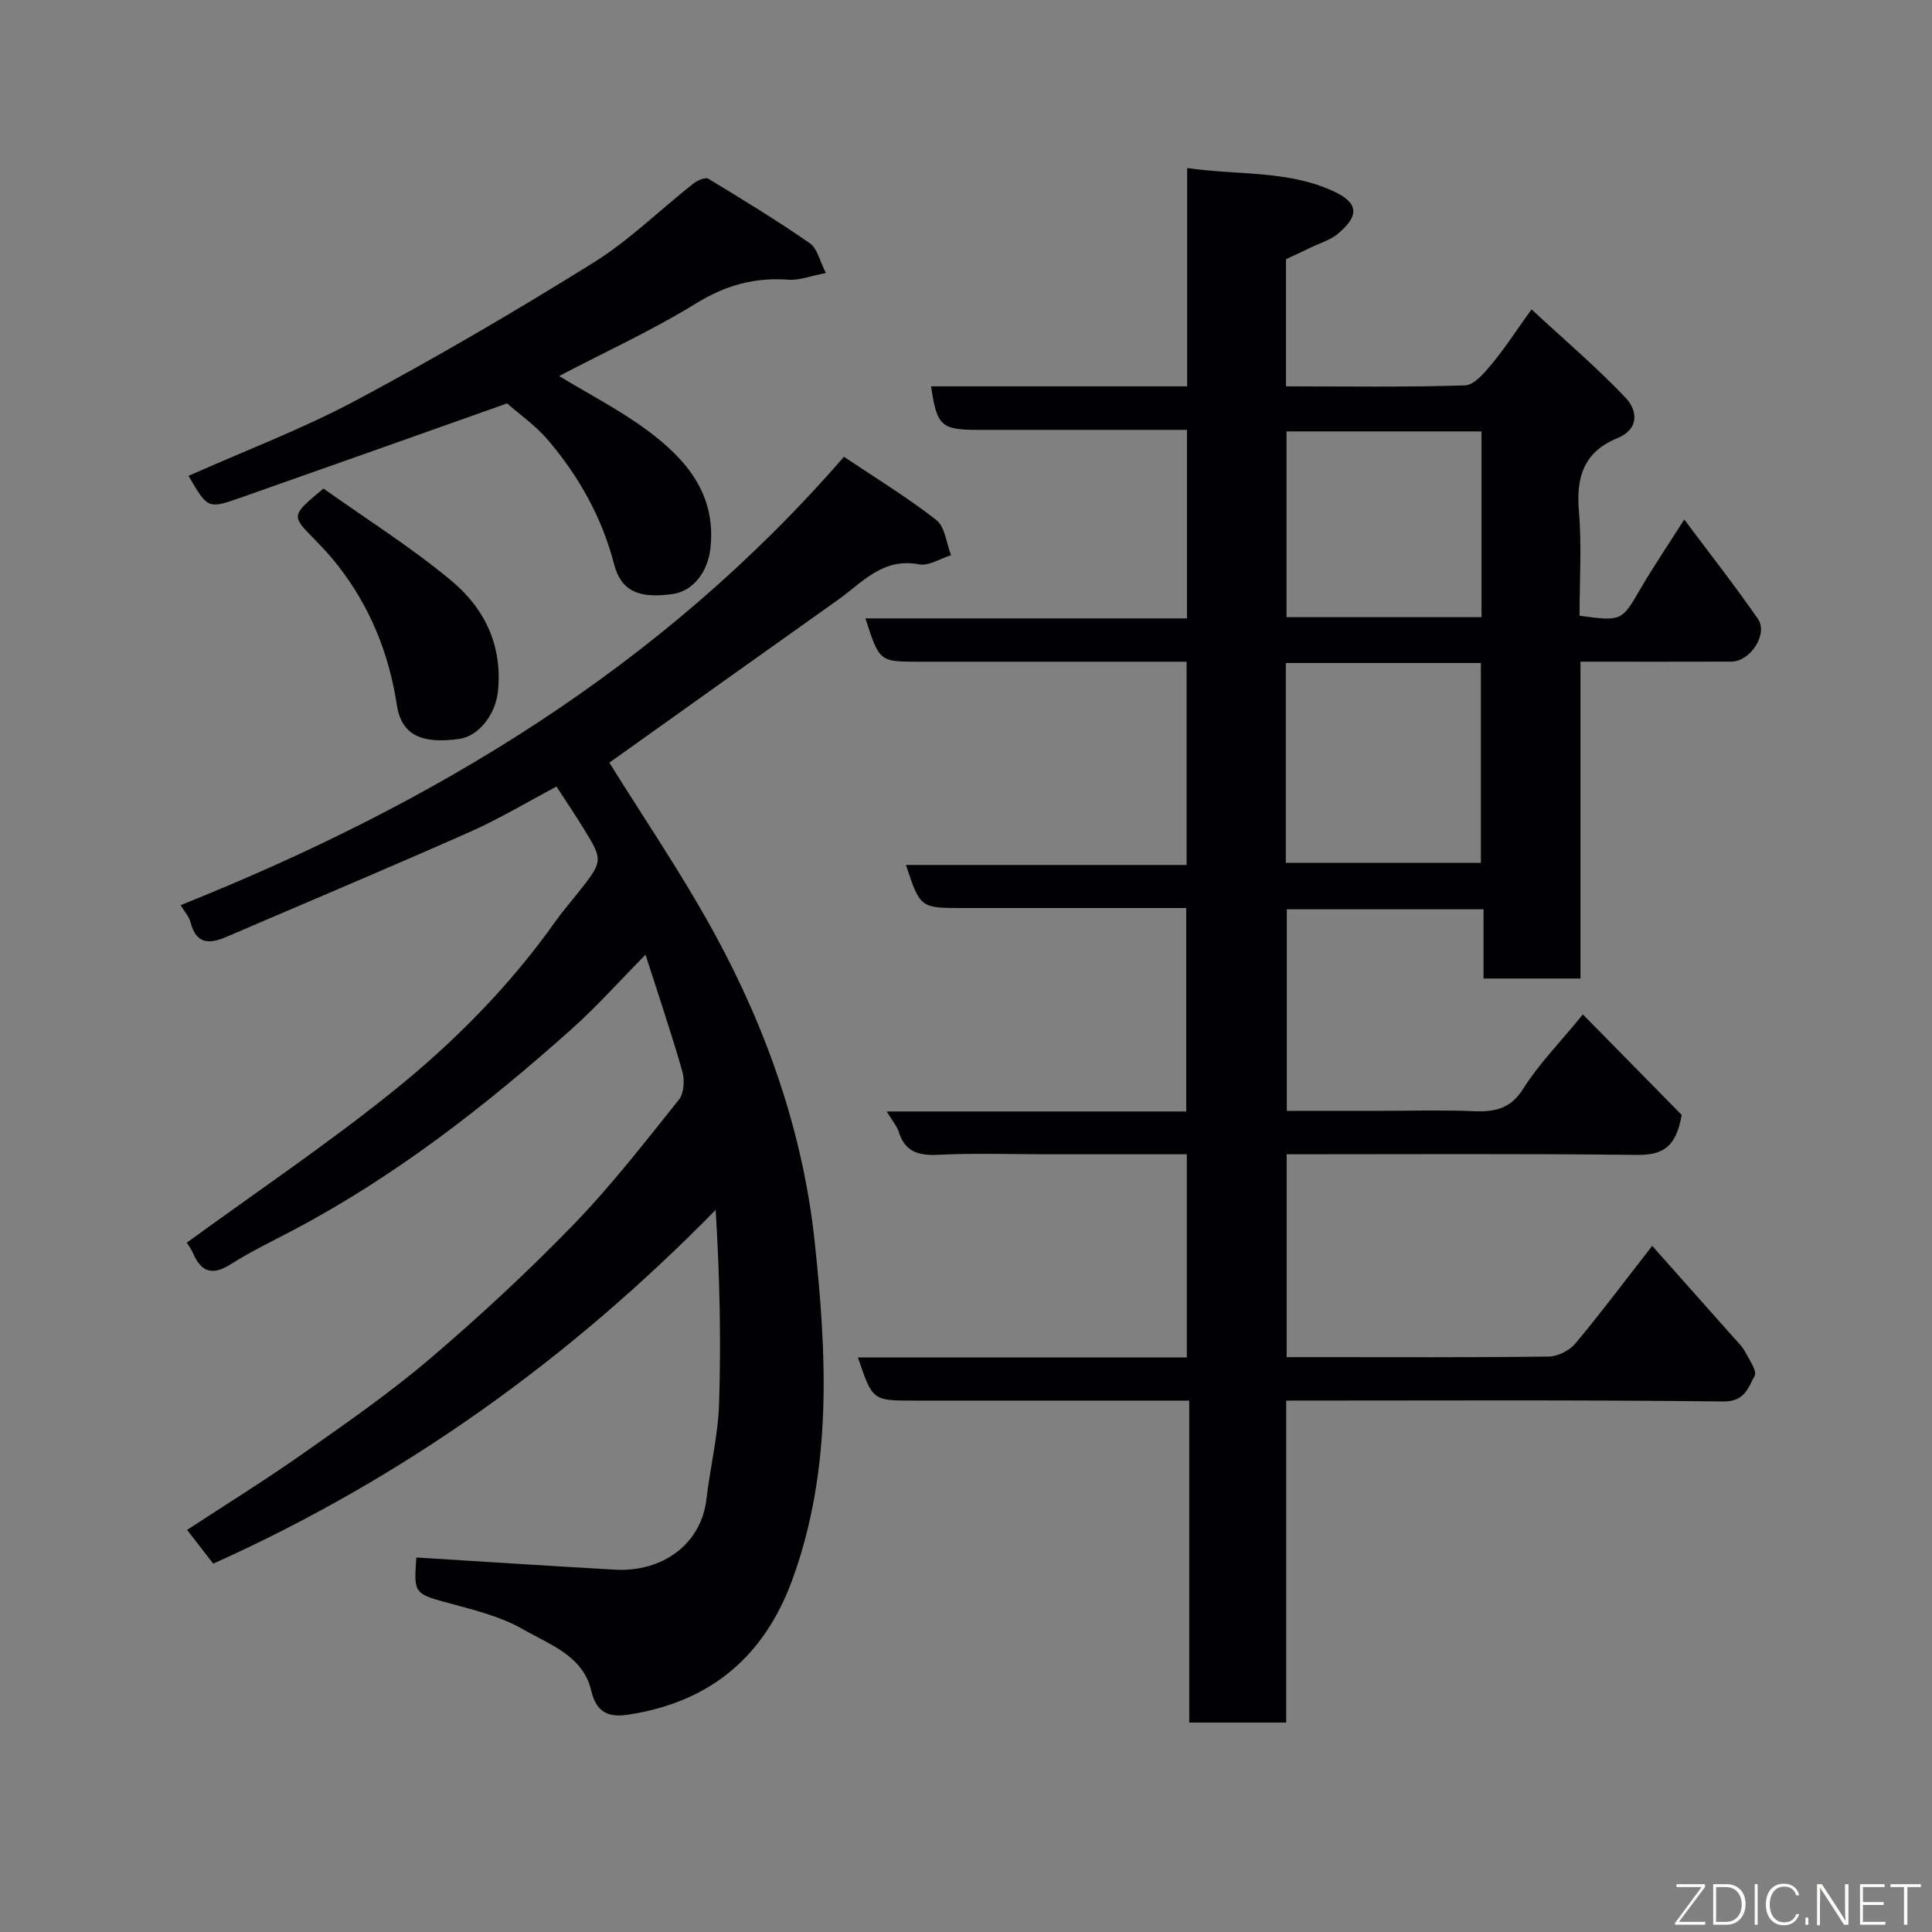 <svg enable-background="new 0 0 400 400" viewBox="0 0 400 400" xmlns="http://www.w3.org/2000/svg"><rect x="0" y="0" width="400" height="400" fill="#808080" stroke="none"/><path d="m183.59 230.12h62.01c0-14 0-27.72 0-42.12-2.15 0-4.41 0-6.68 0-13.16 0-26.33 0-39.49 0-8.9 0-8.9 0-11.87-8.92h58.11c0-14.1 0-27.82 0-42.08-6.03 0-11.98 0-17.92 0-12.5 0-24.99 0-37.49 0-8.19 0-8.19 0-11.08-8.97h66.57c0-13.08 0-25.67 0-39.03-2.03 0-4.12 0-6.2 0-12.33 0-24.66 0-36.99 0-7.7 0-8.58-.79-9.79-9.01h53.02c0-14.9 0-29.62 0-45.2 10.54 1.52 20.79.43 30.24 4.78 5.22 2.4 5.48 5.02 1.01 8.8-1.55 1.31-3.69 1.93-5.57 2.84-1.73.84-3.48 1.64-5.22 2.46v26.32c12.51 0 24.79.2 37.06-.2 1.92-.06 4.04-2.61 5.55-4.43 2.7-3.25 5-6.82 8.22-11.31 6.7 6.21 13.43 11.93 19.48 18.3 2.42 2.55 2.98 6.44-1.74 8.38-6.8 2.79-8.53 7.94-7.93 14.97.61 7.24.14 14.57.14 21.78 8.75 1.19 8.73 1.09 12.58-5.52 2.7-4.64 5.72-9.08 9.1-14.4 5.27 7.06 10.48 13.68 15.26 20.59 2.15 3.11-1.59 8.82-5.5 8.83-10.29.04-20.59.01-31.25.01v65.6c-6.74 0-13.13 0-20.07 0 0-4.62 0-9.35 0-14.33-13.81 0-27.08 0-40.73 0v41.73h19.22c6.5 0 13.01-.21 19.49.07 4.41.19 7.66-.52 10.31-4.75 3.11-4.96 7.32-9.22 12.28-15.28 7.11 7.23 14.21 14.45 20.46 20.8-1.23 7.17-4.39 8.34-9.48 8.28-23.98-.28-47.96-.13-72.31-.13v42h6.29c16 0 31.99.09 47.99-.12 1.87-.02 4.27-1.25 5.49-2.7 5.25-6.27 10.15-12.83 15.91-20.22 5.9 6.64 11.44 12.86 16.97 19.1.76.86 1.65 1.68 2.17 2.67.89 1.69 2.63 4.13 2.06 5.16-1.31 2.35-1.98 5.35-6.48 5.29-29.98-.35-59.97-.18-90.5-.18v66.66c-6.92 0-13.31 0-20.07 0 0-22.02 0-43.95 0-66.66-2.11 0-3.85 0-5.6 0-17.16 0-34.33 0-51.49 0-8.47 0-8.47 0-11.51-8.93h68.1c0-14.11 0-27.83 0-42.07-9.74 0-19.35 0-28.97 0-7.5 0-15.01-.27-22.49.11-4.14.21-6.93-.64-8.22-4.85-.4-1.18-1.3-2.2-2.45-4.12zm82.63-51.47h40.38c0-14.06 0-27.77 0-41.38-13.65 0-26.91 0-40.38 0zm40.51-50.87c0-13.17 0-25.76 0-38.46-13.64 0-27.01 0-40.37 0v38.46z" fill="#010103"/><path d="m133.65 197.66c-5.46 5.53-10.12 10.77-15.32 15.41-17.74 15.84-36.42 30.42-57.56 41.59-4.33 2.29-8.78 4.41-12.9 7.03-3.72 2.37-6.11 1.88-7.87-2.15-.45-1.04-1.16-1.97-1.33-2.26 14.19-10.33 28.67-20.11 42.26-30.99 12.89-10.32 24.57-22.08 34.18-35.68 1.42-2.01 3.06-3.86 4.58-5.79 5.21-6.61 5.23-6.63 1.09-13.37-1.71-2.78-3.54-5.48-5.56-8.6-5.98 3.16-11.84 6.69-18.05 9.44-16.68 7.4-33.51 14.46-50.27 21.67-3.47 1.49-6.26 1.61-7.42-2.93-.31-1.21-1.27-2.26-2.08-3.63 52.11-20.84 99.33-49.05 137.33-92.83 6.42 4.31 13.04 8.34 19.11 13.08 1.82 1.42 2.09 4.81 3.07 7.3-2.22.68-4.62 2.28-6.64 1.89-7.53-1.45-11.78 3.82-16.86 7.41-15.84 11.23-31.63 22.52-47.25 33.65 6.99 11.26 14.98 22.95 21.74 35.32 10.87 19.89 18.35 41.27 20.76 63.76 2.5 23.39 3.74 47.04-4.56 69.93-5.84 16.1-17.03 25.46-33.92 28.08-4.07.63-6.67-.29-7.77-4.96-1.7-7.24-8.64-9.54-14.14-12.71-4.43-2.55-9.66-3.87-14.67-5.23-7.9-2.14-7.95-1.97-7.4-9.63 13.69.85 27.37 1.74 41.05 2.52 10 .57 17.93-5.37 19-14.53.78-6.64 2.42-13.24 2.63-19.89.42-13.23.12-26.49-.71-40.06-30.34 30.94-64.58 55.5-104.02 73.24-1.68-2.16-3.46-4.46-5.42-6.99 8.11-5.31 16.13-10.27 23.83-15.69 8.95-6.29 17.98-12.55 26.3-19.62 10.32-8.79 20.32-18.05 29.76-27.78 7.88-8.12 14.85-17.13 21.94-25.98 1.07-1.33 1.21-4.09.7-5.89-2.23-7.81-4.85-15.5-7.61-24.13z" fill="#010103"/><path d="m104.99 83.52c-18.81 6.66-37.02 13.14-55.27 19.55-6.68 2.34-6.71 2.26-10.69-4.55 11.6-5.17 23.52-9.67 34.68-15.63 16.67-8.9 33.02-18.47 49.06-28.45 7.46-4.64 13.85-10.97 20.8-16.45.82-.65 2.48-1.35 3.11-.97 7.1 4.29 14.18 8.63 21 13.35 1.54 1.07 2.03 3.66 3.31 6.16-3.31.63-5.56 1.55-7.72 1.38-6.98-.52-13.02 1.13-19.11 4.88-8.99 5.54-18.67 9.97-28.4 15.06 6.3 3.83 12.66 7.09 18.31 11.29 8.03 5.97 14.27 13.21 13.01 24.43-.53 4.74-3.5 8.81-7.8 9.42-6.99.98-10.68-.57-12.14-6.19-2.52-9.69-7.26-18.12-13.63-25.63-2.65-3.11-6.1-5.51-8.52-7.65z" fill="#010103"/><path d="m66.97 101.15c8.66 6.16 18.04 12.06 26.49 19.09 6.88 5.72 10.67 13.5 9.61 23.06-.5 4.53-3.88 9.12-8.02 9.69-7.8 1.08-11.93-.8-12.89-7.04-1.64-10.71-5.53-20.3-12.16-28.81-1.51-1.94-3.19-3.76-4.92-5.52-4.81-4.9-4.84-4.87 1.89-10.47z" fill="#010103"/><g fill="#fbfcfa"><path d="m346.9 398 5.4-7.3h-5.2v-.6h5.9v.6l-5.4 7.2h5.5l-.1.6h-6.2v-.5z"/><path d="m354.7 390.1h2.8c2.3 0 3.9 1.6 3.9 4.1s-1.6 4.3-3.9 4.3h-2.8zm.6 7.8h2c2.2 0 3.3-1.6 3.3-3.6 0-1.8-1-3.6-3.3-3.6h-2z"/><path d="m363.9 390.1v8.4h-.6v-8.4h1.6z"/><path d="m372.5 396.3c-.4 1.3-1.4 2.3-3.2 2.3-2.4 0-3.7-1.9-3.7-4.3 0-2.3 1.2-4.3 3.7-4.3 1.8 0 2.9 1 3.2 2.4h-.6c-.4-1.1-1.1-1.8-2.5-1.8-2.1 0-3 1.9-3 3.7s.9 3.7 3 3.7c1.4 0 2.1-.7 2.5-1.7z"/><path d="m373.8 398.5v-1.5h.6v1.5z"/><path d="m376.2 398.5v-8.4h1c1.3 2 4.4 6.7 4.9 7.6-.1-1.2-.1-2.4-.1-3.8v-3.8h.7v8.4h-.9c-1.2-1.9-4.4-6.8-5-7.7.1 1.1 0 2.3 0 3.9v3.9h-.6z"/><path d="m390 394.4h-4.3v3.5h4.7l-.1.6h-5.2v-8.4h5.1v.6h-4.5v3.1h4.3z"/><path d="m394.2 390.7h-2.8v-.6h6.3v.6h-2.8v7.8h-.7z"/></g></svg>